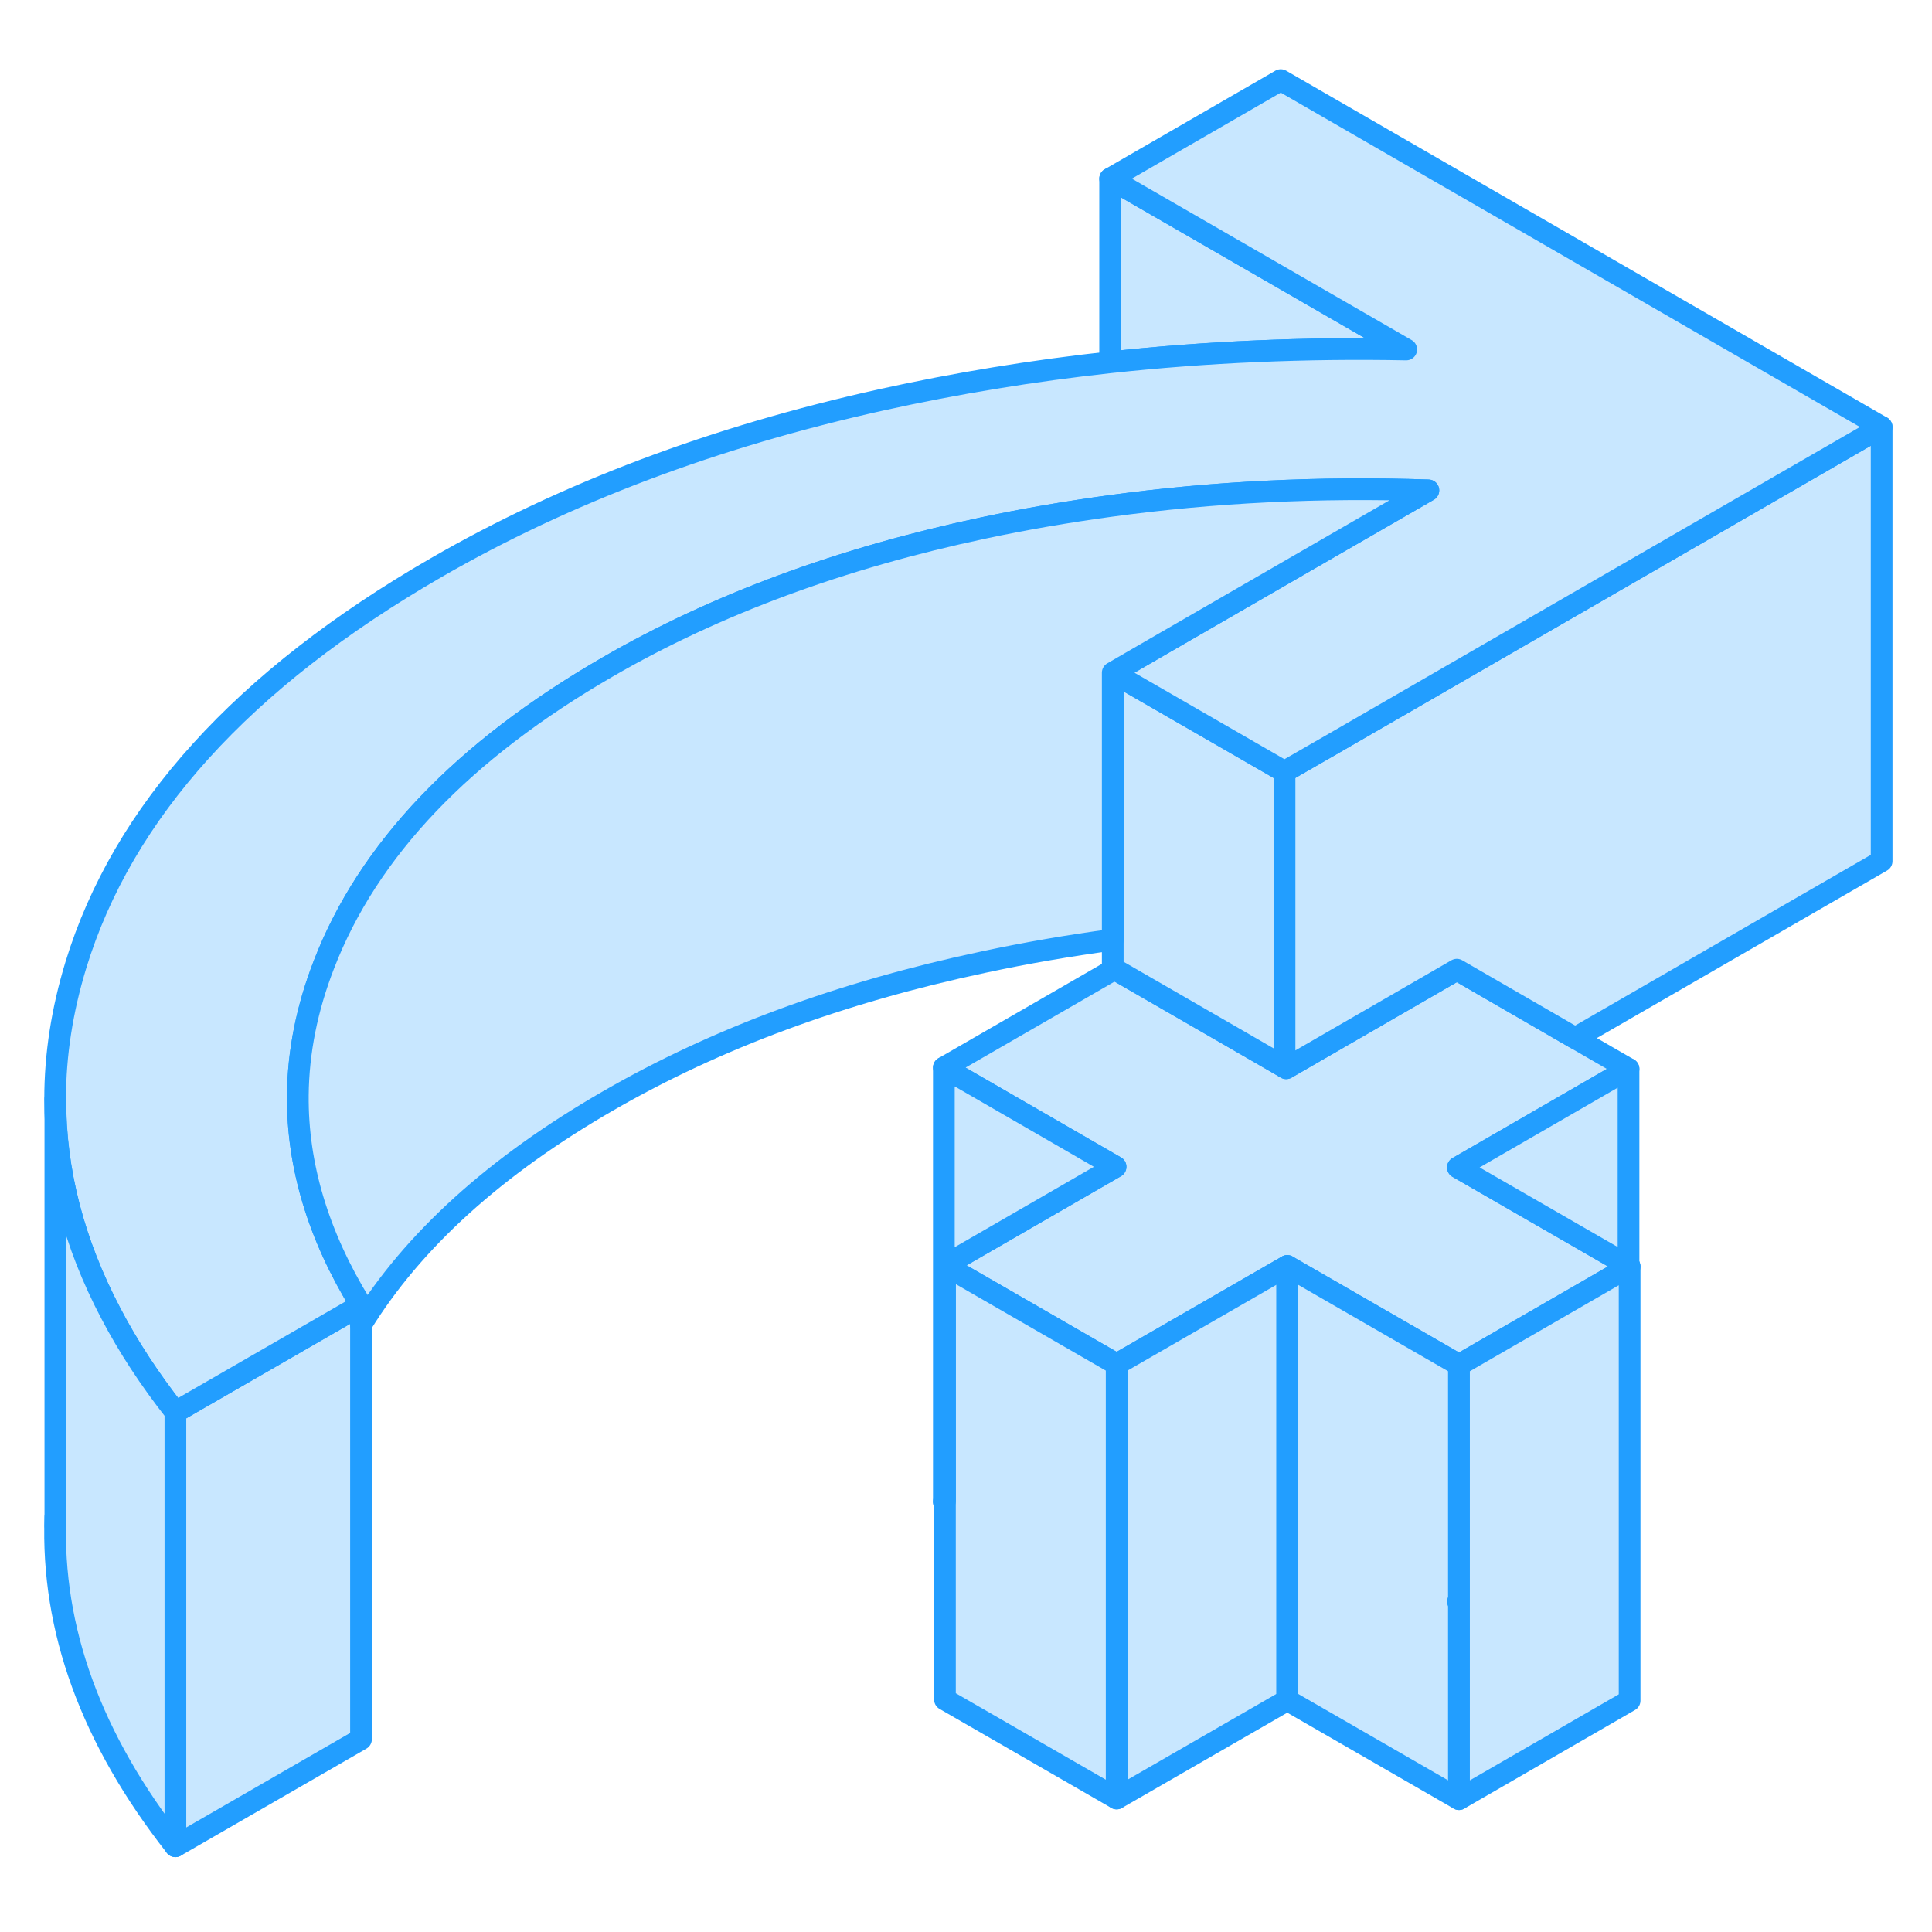 <svg width="48" height="48" viewBox="0 0 89 87" fill="#c8e7ff" xmlns="http://www.w3.org/2000/svg" stroke-width="1px" stroke-linecap="round" stroke-linejoin="round"><path d="M64.78 15.1C60.13 15.01 55.58 15.21 51.14 15.69V7.23L64.78 15.1Z" stroke="#229EFF" stroke-linejoin="round"/><path d="M43.48 68.18L43.53 68.21V68.15L43.48 68.18Z" stroke="#229EFF" stroke-linejoin="round"/><path d="M16.63 59.12V79.12L8.08 84.05V64.05L16.63 59.12Z" stroke="#229EFF" stroke-linejoin="round"/><path d="M75.02 57.31V57.37L75.071 57.34L75.02 57.31Z" stroke="#229EFF" stroke-linejoin="round"/><path d="M67.16 52.78L75.02 57.31V57.37L67.21 61.88L59.3 57.32L51.44 61.85L43.53 57.29L51.39 52.75L43.48 48.18L51.26 43.69L51.34 43.64L56.8 46.79L59.17 48.16L59.25 48.21L67.11 43.67L72.56 46.82L75.02 48.24L67.16 52.78Z" stroke="#229EFF" stroke-linejoin="round"/><path d="M86.68 18.67V38.67L72.56 46.82L67.11 43.67L59.25 48.21L59.17 48.16V34.55L61.5 33.21L69.36 28.67L86.68 18.67Z" stroke="#229EFF" stroke-linejoin="round"/><path d="M59.17 34.55V48.16L56.8 46.79L51.34 43.64L51.26 43.69V29.99L59.17 34.55Z" stroke="#229EFF" stroke-linejoin="round"/><path d="M86.68 18.67L69.36 28.67L61.5 33.21L59.17 34.55L51.26 29.99L53.59 28.64L61.45 24.1L65.8 21.59C60.78 21.42 55.89 21.66 51.14 22.31C49.17 22.58 47.23 22.91 45.31 23.32C38.75 24.71 32.98 26.84 28 29.72C21.32 33.58 16.96 38.15 14.92 43.44C14.14 45.45 13.74 47.45 13.72 49.45C13.69 52.69 14.66 55.92 16.63 59.12L8.08 64.05C6.9 62.55 5.91 61.04 5.11 59.51C3.4 56.26 2.54 52.97 2.54 49.62C2.54 47.59 2.86 45.54 3.49 43.47C5.65 36.4 11.19 30.29 20.09 25.15C26.05 21.71 32.89 19.13 40.6 17.42C44.04 16.66 47.56 16.08 51.14 15.69C55.58 15.21 60.13 15.01 64.78 15.1L51.14 7.23L59 2.69L86.68 18.67Z" stroke="#229EFF" stroke-linejoin="round"/><path d="M65.8 21.59L61.45 24.1L53.59 28.64L51.26 29.99V42.29C49.25 42.56 47.27 42.9 45.31 43.32C38.75 44.71 32.98 46.84 28 49.72C22.8 52.72 19.01 56.16 16.63 60.03V59.12C14.66 55.92 13.69 52.69 13.72 49.45C13.74 47.45 14.14 45.45 14.92 43.44C16.96 38.15 21.32 33.58 28 29.72C32.98 26.84 38.75 24.71 45.31 23.32C47.23 22.91 49.17 22.58 51.14 22.31C55.89 21.66 60.78 21.42 65.8 21.59Z" stroke="#229EFF" stroke-linejoin="round"/><path d="M59.3 57.32V77.32L51.44 81.85V61.85L59.3 57.32Z" stroke="#229EFF" stroke-linejoin="round"/><path d="M67.21 72.75L67.16 72.78L67.21 72.81V81.88L59.3 77.32V57.32L67.21 61.88V72.75Z" stroke="#229EFF" stroke-linejoin="round"/><path d="M75.07 57.34V77.34L67.21 81.88V61.88L75.02 57.37L75.07 57.34Z" stroke="#229EFF" stroke-linejoin="round"/><path d="M75.02 48.24V57.31L67.16 52.78L75.02 48.24Z" stroke="#229EFF" stroke-linejoin="round"/><path d="M51.44 61.85V81.85L43.53 77.29V57.29L51.44 61.85Z" stroke="#229EFF" stroke-linejoin="round"/><path d="M51.39 52.75L43.53 57.29V68.15L43.48 68.18V48.18L51.39 52.75Z" stroke="#229EFF" stroke-linejoin="round"/><path d="M8.08 64.05V84.05C4.2 79.11 2.36 74.05 2.55 68.88V49.62C2.54 52.97 3.4 56.26 5.11 59.51C5.91 61.04 6.9 62.55 8.08 64.05Z" stroke="#229EFF" stroke-linejoin="round"/><path d="M2.55 69.28V68.88" stroke="#229EFF" stroke-linejoin="round"/></svg>